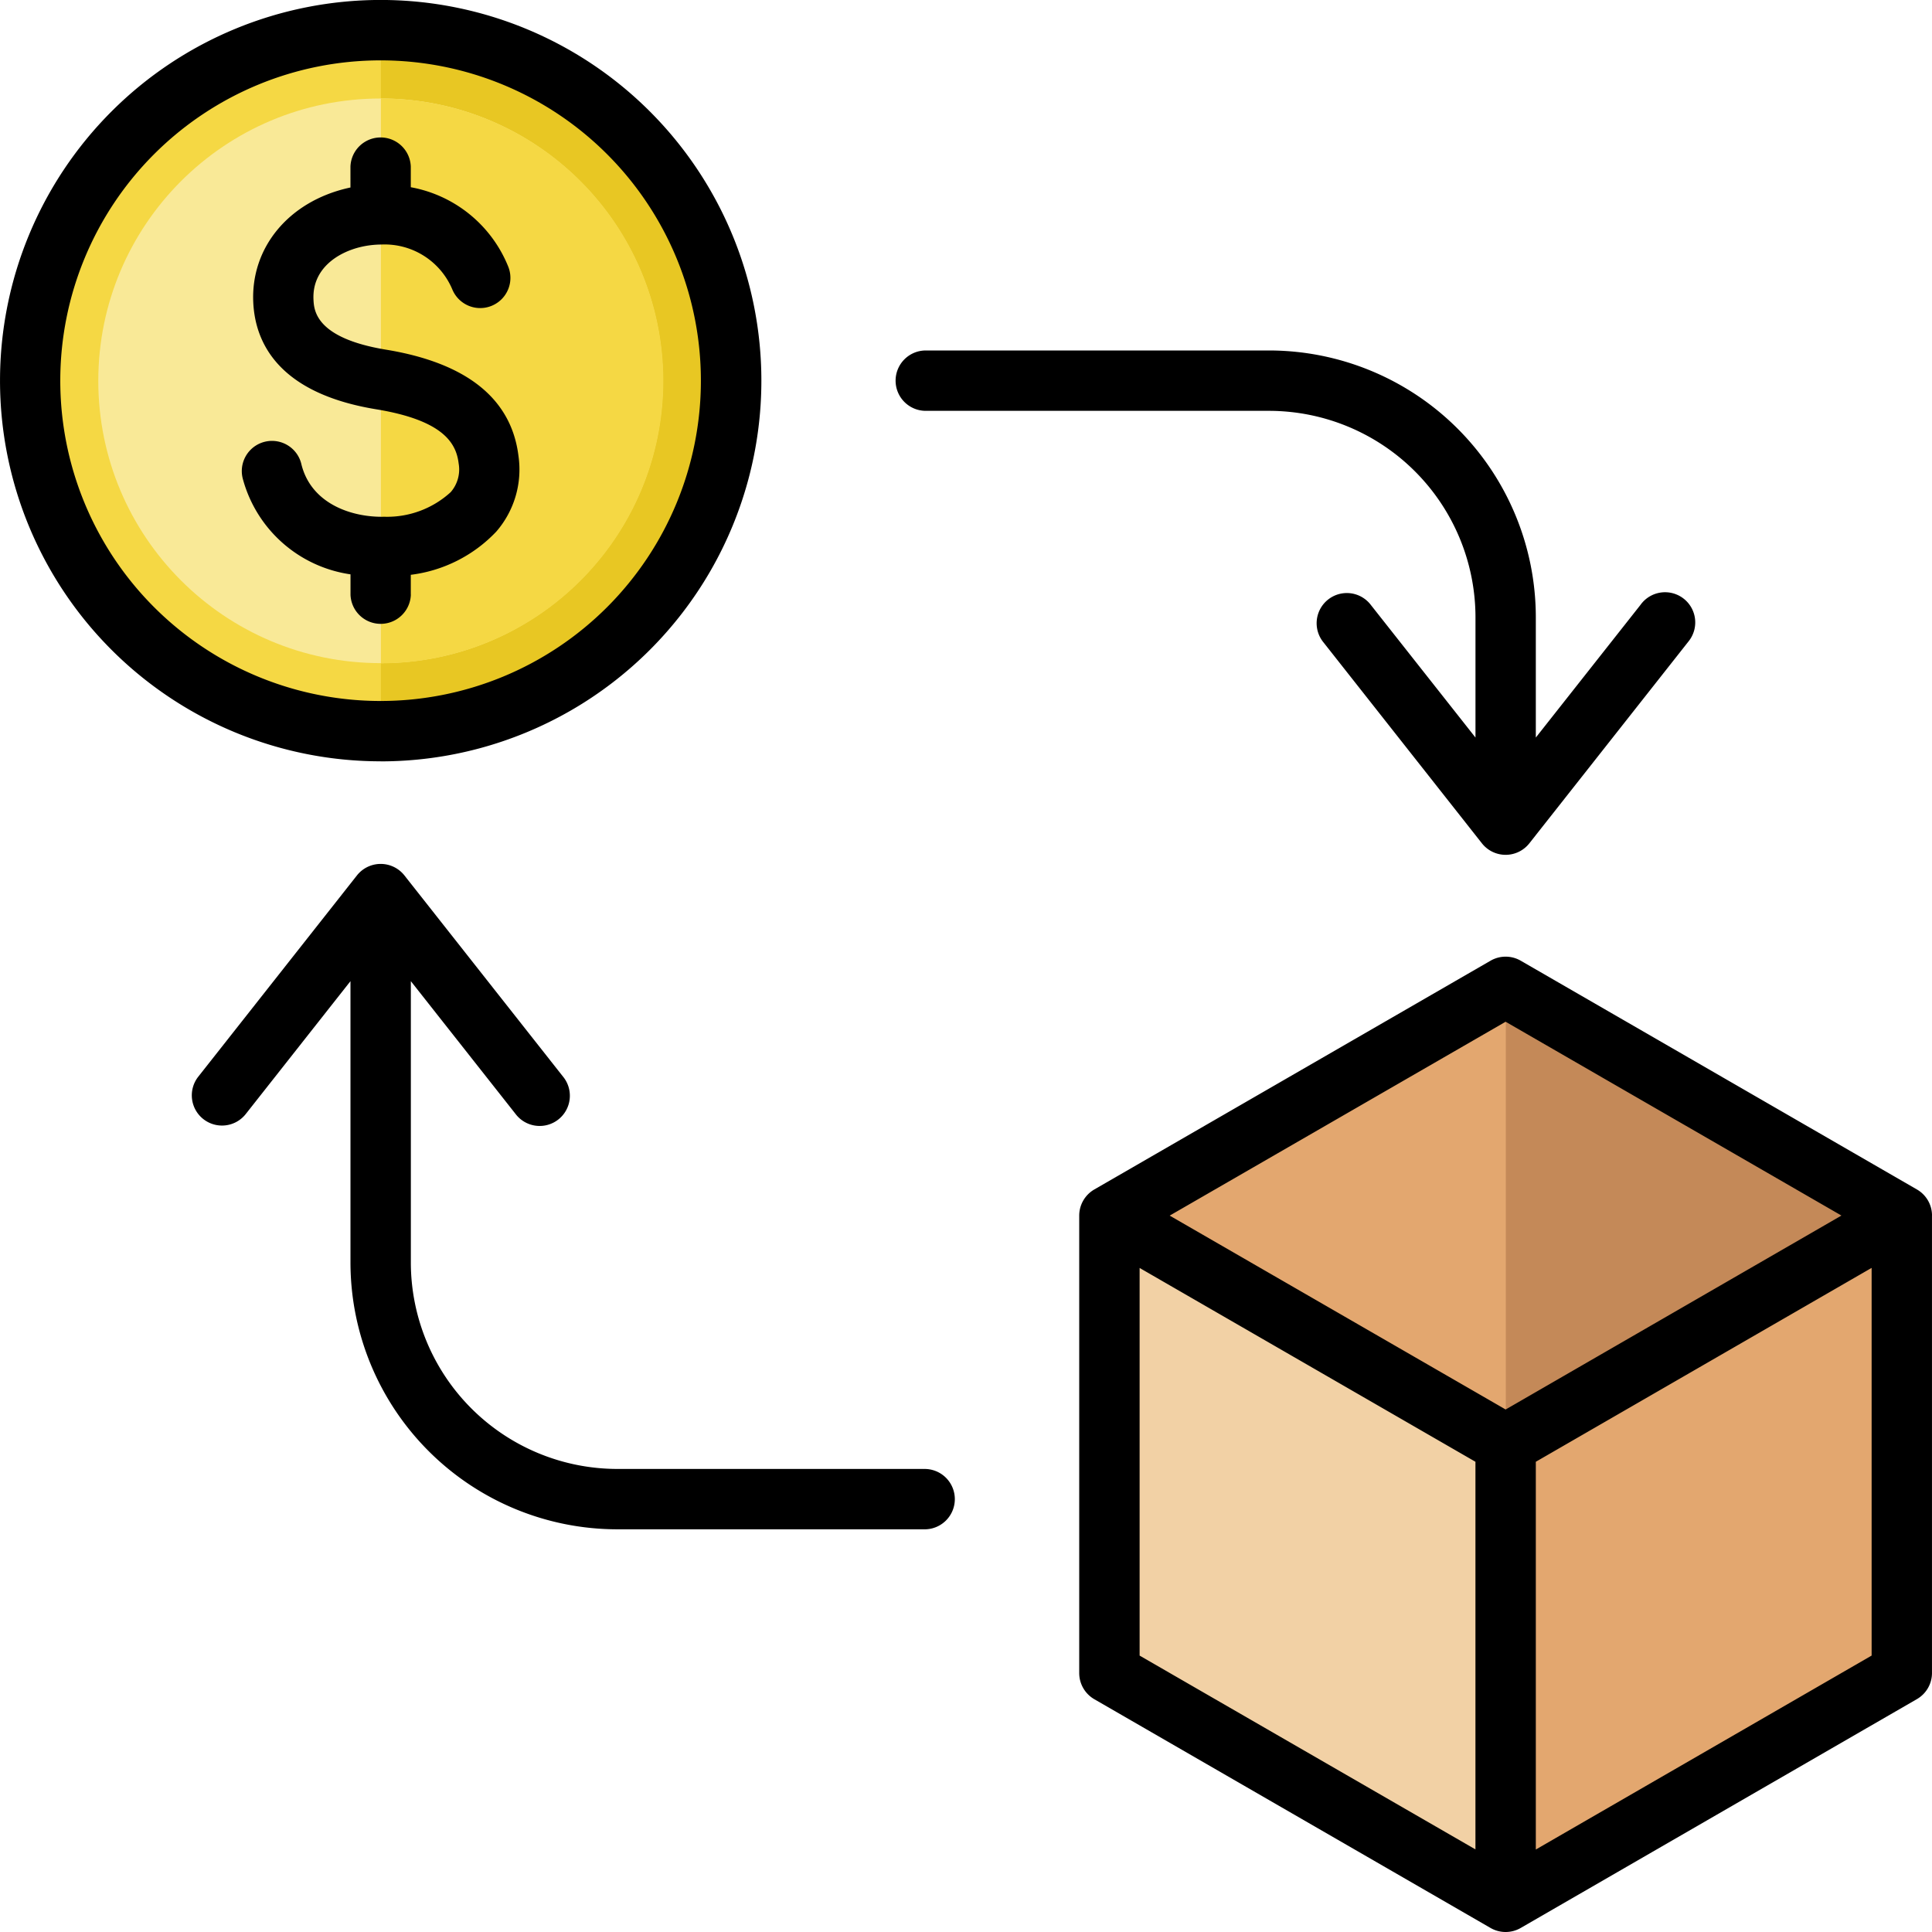<svg xmlns="http://www.w3.org/2000/svg" width="105.665" height="105.665" viewBox="0 0 105.665 105.665">
  <g id="Grupo_173333" data-name="Grupo 173333" transform="translate(-0.003 -0.001)">
    <circle id="Elipse_6302" data-name="Elipse 6302" cx="19.187" cy="19.187" r="19.187" transform="translate(1.637 1.643)" fill="#f5d844"/>
    <path id="Trazado_259537" data-name="Trazado 259537" d="M100.939,7.939a19.193,19.193,0,0,1,0,38.386Z" transform="translate(-80.105 -6.3)" fill="#e8c723" fill-rule="evenodd"/>
    <circle id="Elipse_6303" data-name="Elipse 6303" cx="15.44" cy="15.44" r="15.44" transform="translate(5.379 5.389)" fill="#f9e997"/>
    <g id="Grupo_173332" data-name="Grupo 173332" transform="translate(0.003 0.001)">
      <path id="Trazado_259538" data-name="Trazado 259538" d="M100.939,26.094a15.446,15.446,0,0,1,0,30.893Z" transform="translate(-80.108 -20.709)" fill="#f5d844" fill-rule="evenodd"/>
      <path id="Trazado_259539" data-name="Trazado 259539" d="M315.731,261.575l21.67,12.511v25.022l-21.67,12.511-21.67-12.511V274.086Z" transform="translate(-233.374 -207.592)" fill="#e3a76f" fill-rule="evenodd"/>
      <path id="Trazado_259540" data-name="Trazado 259540" d="M399.061,286.6V261.575l21.67,12.511Z" transform="translate(-316.704 -207.592)" fill="#c48958" fill-rule="evenodd"/>
      <path id="Trazado_259541" data-name="Trazado 259541" d="M315.731,359.73V334.708L294.061,322.2v25.022Z" transform="translate(-233.374 -255.703)" fill="#f2d1a5" fill-rule="evenodd"/>
      <path id="Trazado_259542" data-name="Trazado 259542" d="M399.061,334.708V359.73l21.67-12.511V322.2Z" transform="translate(-316.704 -255.703)" fill="#e3a76f" fill-rule="evenodd"/>
      <path id="Trazado_259543" data-name="Trazado 259543" d="M20.822,38.339A17.518,17.518,0,1,0,3.3,20.82,17.518,17.518,0,0,0,20.822,38.339Zm0,3.3A20.82,20.82,0,1,1,41.644,20.82,20.82,20.82,0,0,1,20.822,41.642Zm1.651-9.112a1.651,1.651,0,0,1-3.3,0V31.413A7.159,7.159,0,0,1,13.286,26.2a1.651,1.651,0,1,1,3.186-.869q.009.035.017.07c.544,2.179,2.788,2.906,4.536,2.862a5.147,5.147,0,0,0,3.628-1.346,1.887,1.887,0,0,0,.435-1.564c-.128-1.058-.758-2.353-4.515-2.968-5.362-.881-6.613-3.659-6.718-5.836-.146-3.011,1.944-5.529,5.2-6.268.039-.01.078-.017.115-.025V9.112a1.651,1.651,0,0,1,3.3,0v1.129a7.12,7.12,0,0,1,5.32,4.319,1.651,1.651,0,1,1-3.046,1.277h0a4.015,4.015,0,0,0-3.891-2.462l-.035,0h-.015a5.034,5.034,0,0,0-1.021.122c-1.327.3-2.714,1.218-2.634,2.889.029.576.1,2.1,3.955,2.737,4.435.726,6.876,2.689,7.258,5.828a5.182,5.182,0,0,1-1.215,4.124,7.749,7.749,0,0,1-4.676,2.363v1.09Zm79.893,58.021V69.344L84,79.948v21.207Zm-40.036,0,18.368,10.6V79.948l-18.367-10.6V90.551Zm1.651-24.066,18.368-10.6,18.366,10.6L82.35,77.089l-18.368-10.6Zm41.686,0V91.5a1.649,1.649,0,0,1-.826,1.43L83.174,105.445a1.652,1.652,0,0,1-1.651,0L59.854,92.935a1.653,1.653,0,0,1-.826-1.43V66.485a1.653,1.653,0,0,1,.826-1.43l21.67-12.511a1.651,1.651,0,0,1,1.651,0l21.668,12.511a1.649,1.649,0,0,1,.826,1.43ZM50.516,80.34H33.756A11.3,11.3,0,0,1,22.473,69.057V53.663l5.725,7.26a1.652,1.652,0,1,0,2.594-2.045h0l-8.672-11a1.654,1.654,0,0,0-2.594,0l-8.672,11a1.652,1.652,0,1,0,2.595,2.045h0l5.722-7.26V69.057A14.6,14.6,0,0,0,33.756,83.642h16.76a1.651,1.651,0,1,0,0-3.3ZM48.985,20.82a1.651,1.651,0,0,1,1.651-1.651h18.78A14.6,14.6,0,0,1,84,33.754v6.585l5.726-7.258a1.651,1.651,0,1,1,2.66,1.956c-.022.03-.045.059-.068.087l-8.672,11a1.651,1.651,0,0,1-2.594,0l-8.673-11a1.651,1.651,0,1,1,2.57-2.074l.024.031L80.7,40.339V33.754A11.3,11.3,0,0,0,69.415,22.471H50.635a1.651,1.651,0,0,1-1.65-1.651Z" transform="translate(-0.003 -0.001)" fill-rule="evenodd"/>
    </g>
  </g>
</svg>
